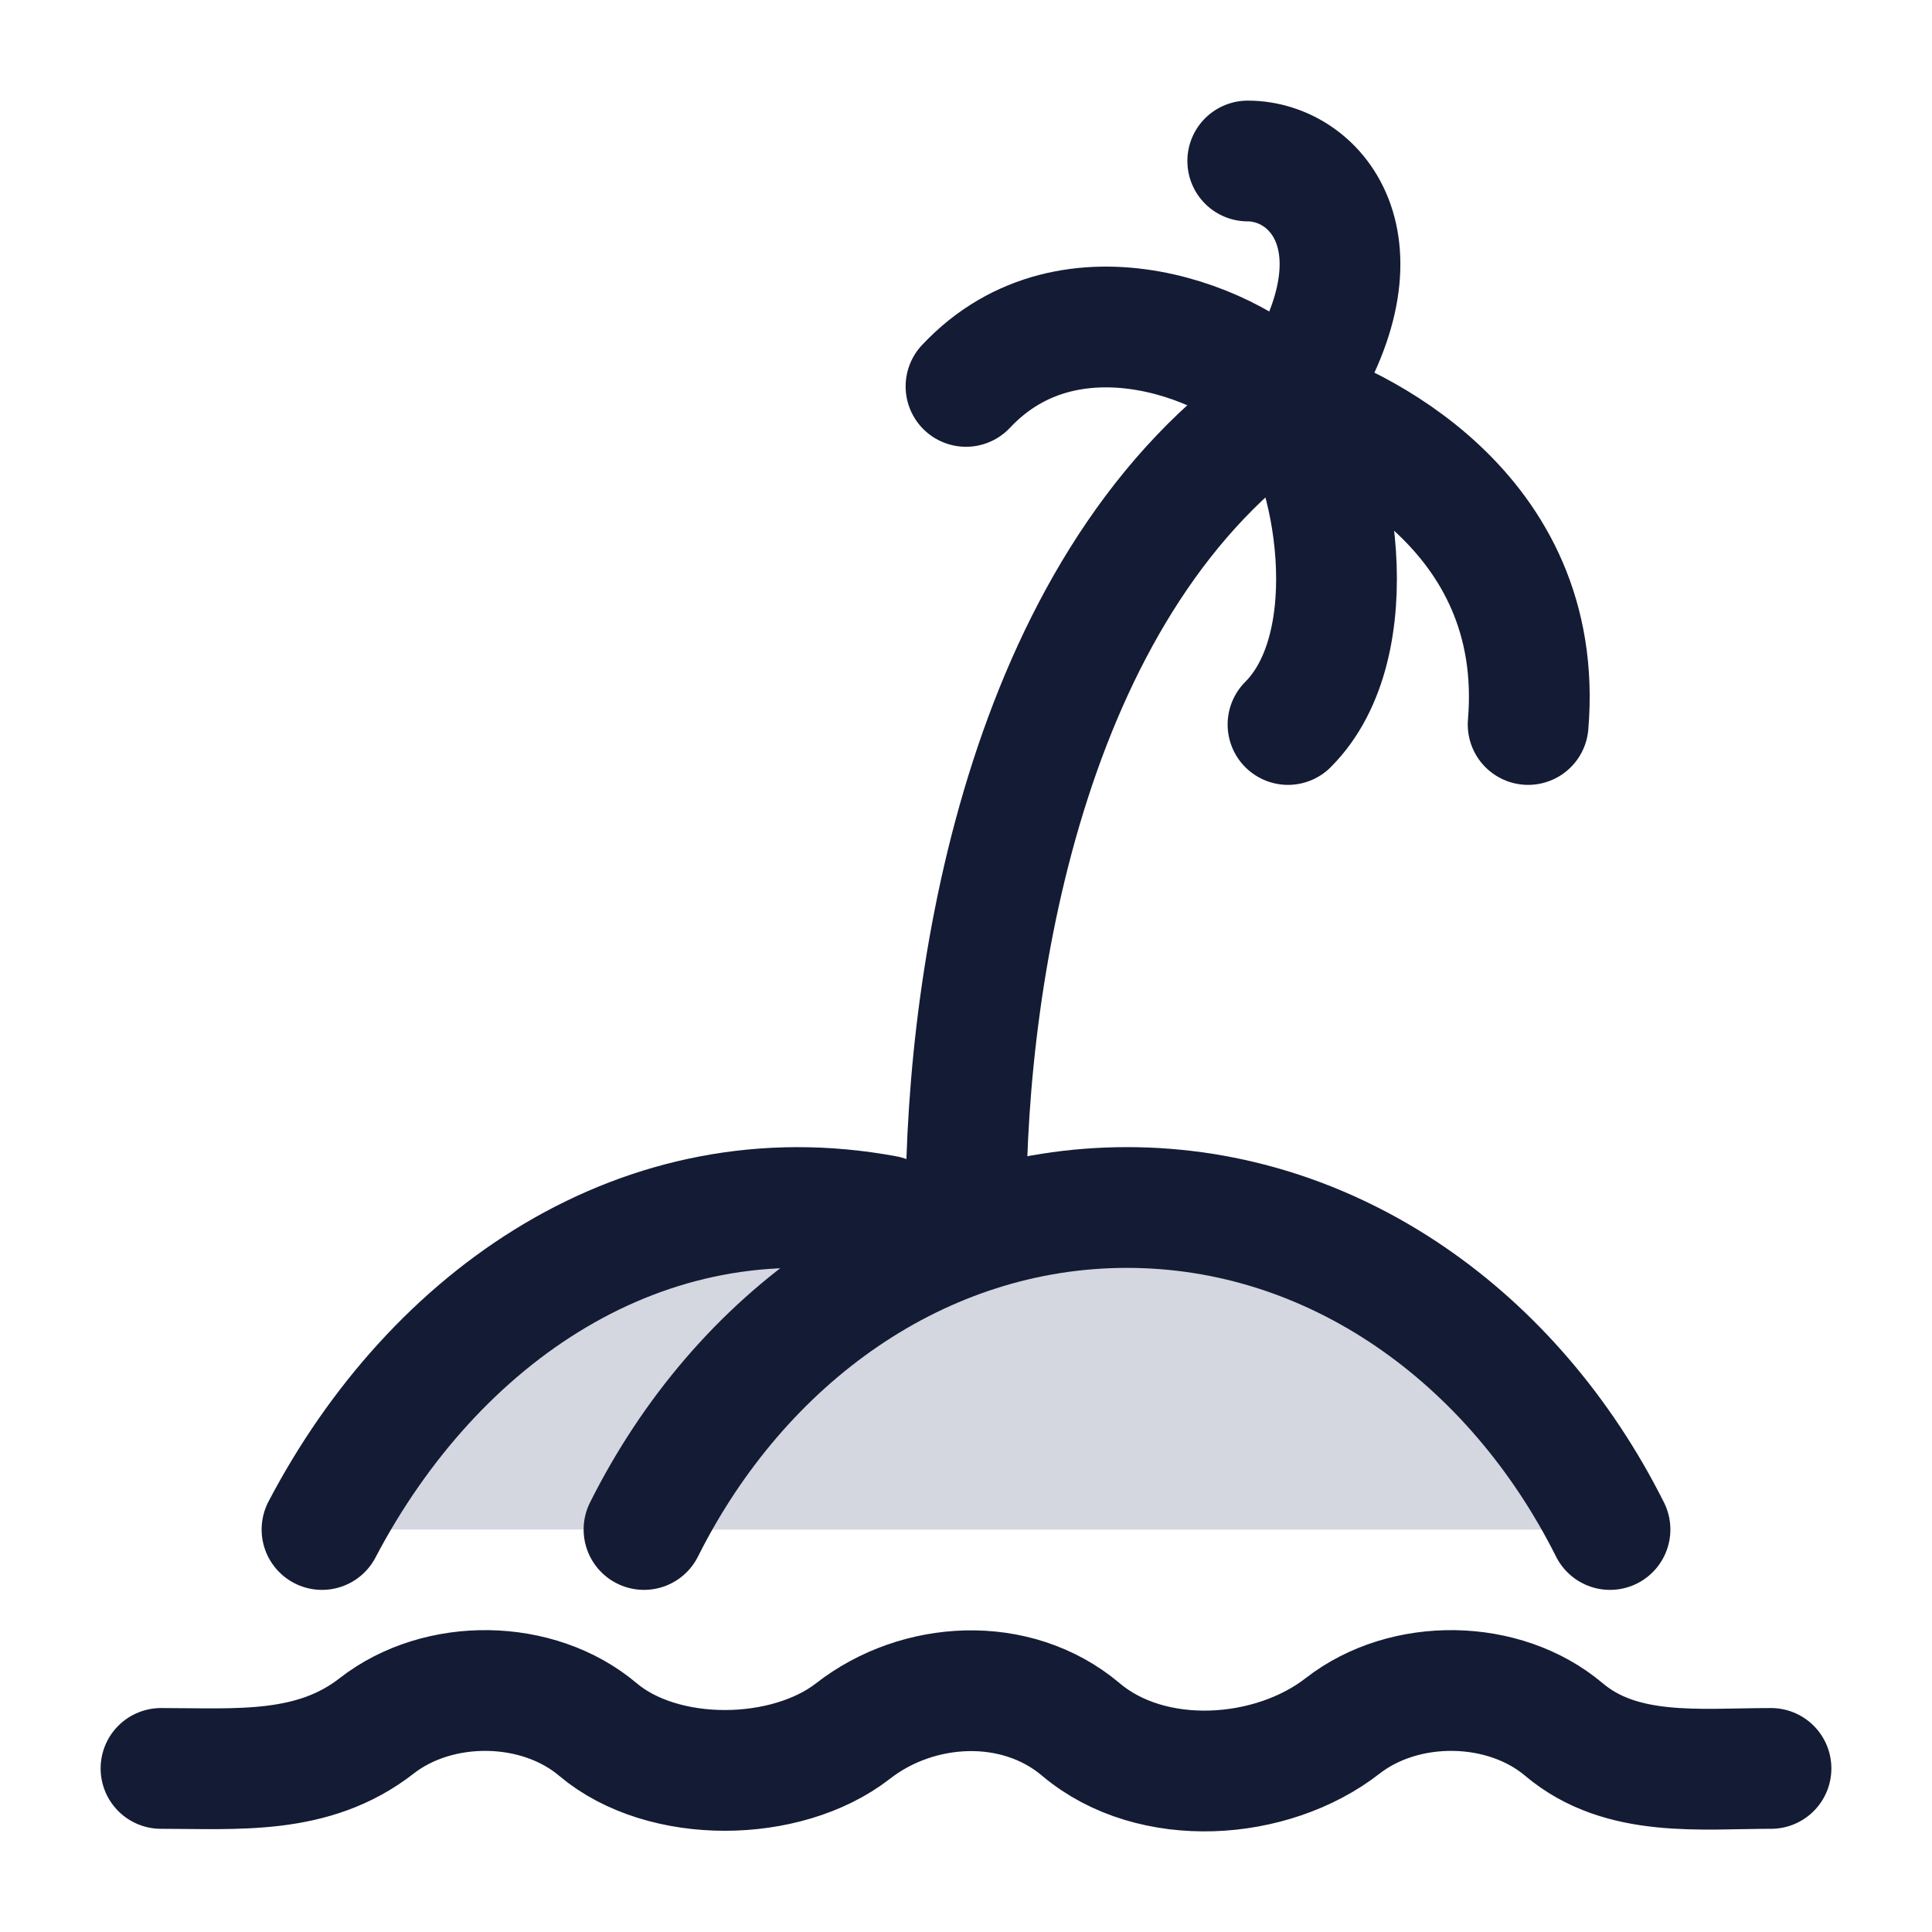<svg width="24" height="24" viewBox="0 0 24 24" fill="none" xmlns="http://www.w3.org/2000/svg">
<path d="M14 15C11.436 15 9.198 16.609 8 19H20C18.802 16.609 16.564 15 14 15Z" fill="#D4D7E0"/>
<path d="M11 15.102C8 14.545 5.397 16.337 4 19H8L11 15.102Z" fill="#D4D7E0"/>
<path d="M14 15C11.436 15 9.198 16.609 8 19H20C18.802 16.609 16.564 15 14 15Z" fill="#D4D7E0"/>
<path d="M2 21.968C2.95 21.968 3.889 22.055 4.678 21.44C5.452 20.837 6.683 20.856 7.427 21.484C8.237 22.169 9.768 22.149 10.597 21.503C11.401 20.876 12.621 20.804 13.427 21.484C14.311 22.231 15.8 22.124 16.678 21.44C17.452 20.837 18.683 20.856 19.427 21.484C20.143 22.089 21.12 21.968 22 21.968" stroke="#141B34" stroke-width="1.5" stroke-linecap="round" stroke-linejoin="round"/>
<path d="M8 19C9.198 16.609 11.436 15 14 15C16.564 15 18.802 16.609 20 19" stroke="#141B34" stroke-width="1.5" stroke-linecap="round" stroke-linejoin="round"/>
<path d="M11 15.102C8 14.545 5.397 16.337 4 19" stroke="#141B34" stroke-width="1.5" stroke-linecap="round" stroke-linejoin="round"/>
<path d="M12 15C12 12 12.8 7.16 16 5" stroke="#141B34" stroke-width="1.5" stroke-linecap="round" stroke-linejoin="round"/>
<path d="M15.5 2C16.375 2 17.302 3.097 16 5M16 5C16.786 5.234 19.208 6.32 18.983 9M16 5C15.415 4.296 13.313 3.4 12 4.8M16 5C16.58 5.709 17 8 16 9" stroke="#141B34" stroke-width="1.5" stroke-linecap="round" stroke-linejoin="round"/>
</svg>
